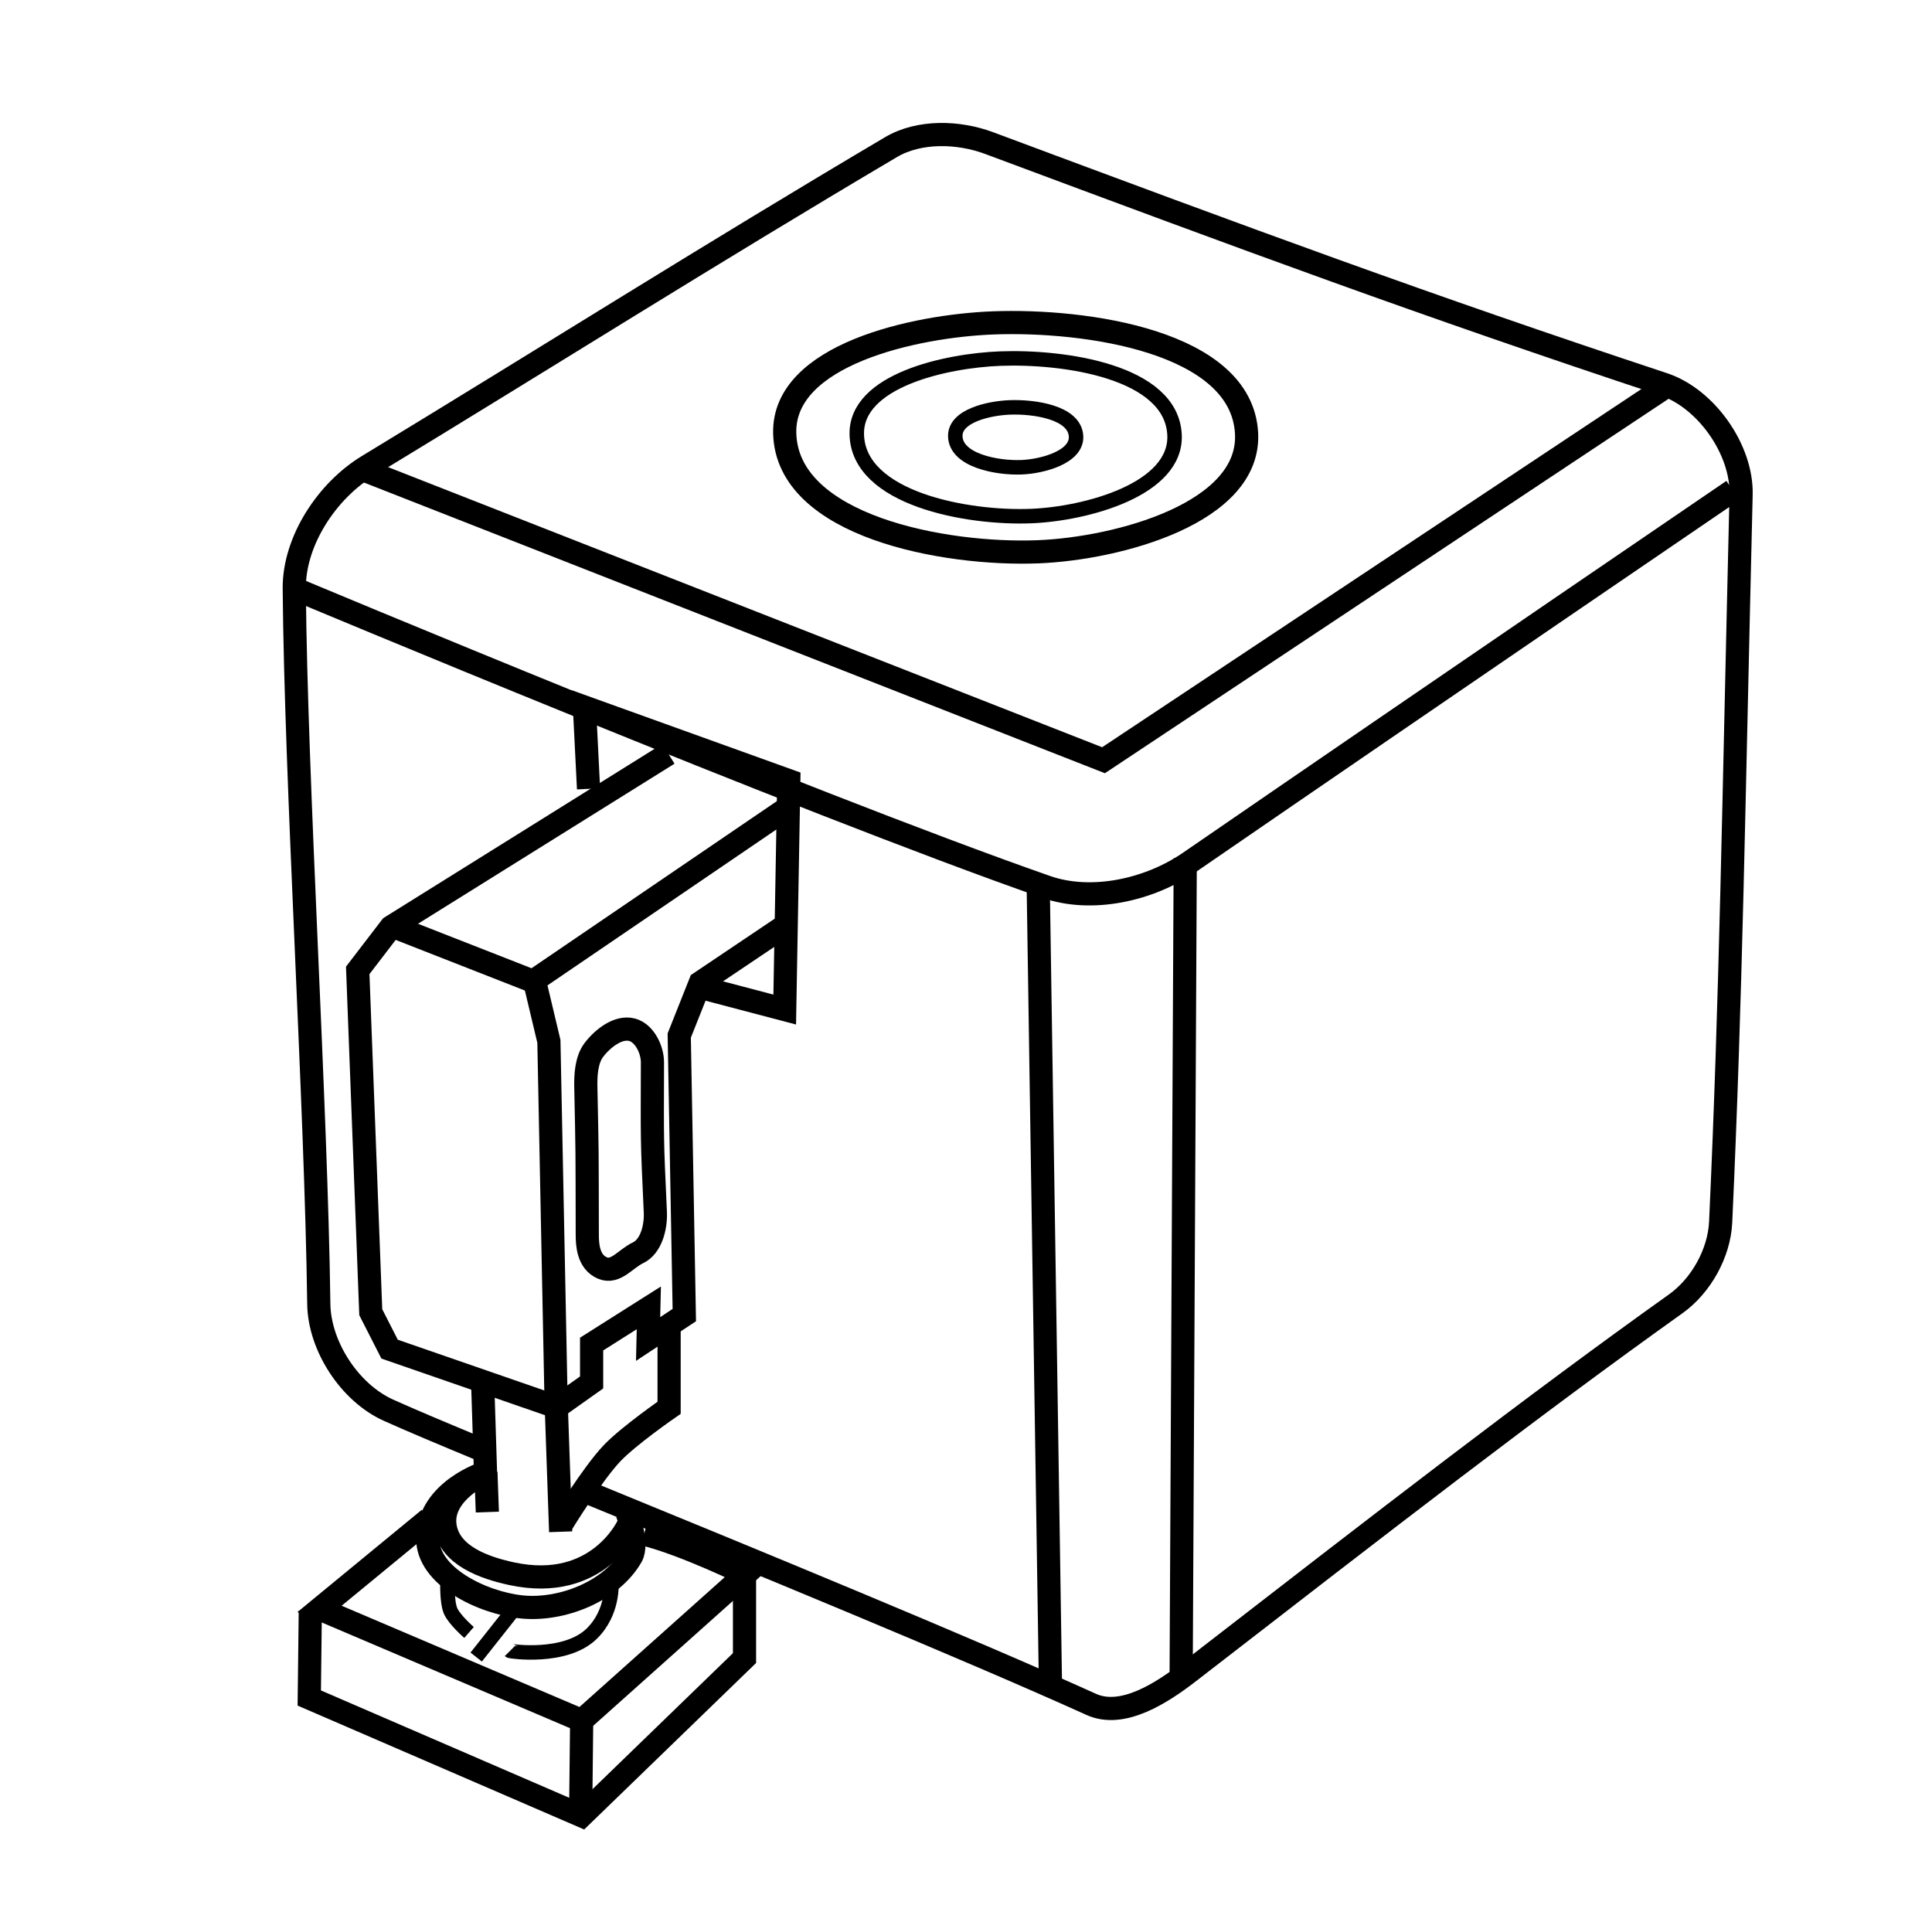 ﻿<?xml version="1.0" encoding="UTF-8" standalone="no"?><svg inkscape:version="1.3.2 (091e20e, 2023-11-25, custom)" sodipodi:docname="icon.svg" xml:space="preserve" style="enable-background:new 0 0 667 666;" viewBox="0 0 667 666" y="0px" x="0px" id="Layer_1" version="1.1" xmlns:inkscape="http://www.inkscape.org/namespaces/inkscape" xmlns:sodipodi="http://sodipodi.sourceforge.net/DTD/sodipodi-0.dtd" xmlns="http://www.w3.org/2000/svg" xmlns:svg="http://www.w3.org/2000/svg" xmlns:rdf="http://www.w3.org/1999/02/22-rdf-syntax-ns#" xmlns:cc="http://creativecommons.org/ns#" xmlns:dc="http://purl.org/dc/elements/1.1/"><defs id="defs317"><marker inkscape:isstock="true" style="overflow:visible" id="Arrow1Send" refX="0" refY="0" orient="auto" inkscape:stockid="Arrow1Send"><path transform="matrix(-0.2,0,0,-0.2,-1.2,0)" style="fill:#000000;fill-opacity:1;fill-rule:evenodd;stroke:#000000;stroke-width:1pt;stroke-opacity:1" d="M 0,0 5,-5 -12.5,0 5,5 Z" id="path4714" inkscape:connector-curvature="0" /></marker><clipPath id="clipPath69-0"><path d="m 409.441,126.252 v -43.63 h 147.796 v 43.63" id="path71-2" inkscape:connector-curvature="0" /></clipPath><clipPath id="clipPath101-1"><path d="m 409.441,126.252 v -43.63 h 147.796 v 43.63" id="path103-6" inkscape:connector-curvature="0" /></clipPath><clipPath id="clipPath69"><path d="m 409.441,126.252 v -43.63 h 147.796 v 43.63" id="path71" inkscape:connector-curvature="0" /></clipPath><clipPath id="clipPath101"><path d="m 409.441,126.252 v -43.63 h 147.796 v 43.63" id="path103" inkscape:connector-curvature="0" /></clipPath></defs><sodipodi:namedview inkscape:document-rotation="0" inkscape:current-layer="Layer_1" inkscape:window-maximized="1" inkscape:window-y="-8" inkscape:window-x="1672" inkscape:cy="41.012193" inkscape:cx="-339.41125" inkscape:zoom="0.35355339" showgrid="false" id="namedview315" inkscape:window-height="987" inkscape:window-width="1680" inkscape:pageshadow="2" inkscape:pageopacity="0" guidetolerance="10" gridtolerance="10" objecttolerance="10" borderopacity="1" bordercolor="#666666" pagecolor="#ffffff" inkscape:showpageshadow="2" inkscape:pagecheckerboard="0" inkscape:deskcolor="#d1d1d1" /><style id="style2" type="text/css"> .st0{fill:none;stroke:#000000;stroke-width:2;stroke-linecap:round;stroke-linejoin:round;stroke-miterlimit:10;} </style><path style="fill:none;stroke:#000000;stroke-width:8;stroke-linecap:butt;stroke-linejoin:miter;stroke-dasharray:none;stroke-opacity:1" d="m 167.828,501.154 c -14.919,-6.179 -26.749,-11.17 -33.782,-14.353 -13.311,-6.024 -23.801,-22.077 -23.987,-36.686 -0.876,-68.638 -7.922,-179.893 -8.466,-246.928 -0.134,-16.455 11.333,-33.79 25.398,-42.331 63.79,-38.734 117.377,-72.666 180.61,-110.059 9.725,-5.751 23.279,-5.36 33.864,-1.411 89.948,33.554 150.299,55.915 232.818,83.25 14.741,4.883 27.184,22.574 26.809,38.097 -2.654,109.826 -3.425,171.752 -7.055,251.161 -0.49,10.724 -6.779,21.989 -15.521,28.22 -48.727,34.735 -100.173,74.544 -167.911,126.992 -9.408,7.285 -23.024,16.194 -33.864,11.288 C 334.647,569.343 259.745,538.518 203.598,515.533" id="path1" sodipodi:nodetypes="cssssssssssssc" /><path style="fill:none;stroke:#000000;stroke-width:8;stroke-linecap:butt;stroke-linejoin:miter;stroke-opacity:1;stroke-dasharray:none" d="M 125.581,162.267 380.975,262.449 574.284,134.047" id="path2" /><path style="fill:none;stroke:#000000;stroke-width:8;stroke-linecap:butt;stroke-linejoin:miter;stroke-opacity:1;stroke-dasharray:none" d="m 101.593,203.186 c 0,0 175.491,73.589 259.627,103.004 15.766,5.512 35.623,0.997 49.386,-8.466 88.593,-60.913 187.665,-128.403 187.665,-128.403" id="path3" sodipodi:nodetypes="cssc" /><path style="fill:none;stroke:#000000;stroke-width:8;stroke-linecap:butt;stroke-linejoin:miter;stroke-opacity:1;stroke-dasharray:none" d="M 407.784,577.106 409.195,296.314" id="path4" /><path style="fill:none;stroke:#000000;stroke-width:8;stroke-linecap:butt;stroke-linejoin:miter;stroke-opacity:1;stroke-dasharray:none" d="m 358.398,303.369 4.233,276.559" id="path5" /><path style="fill:none;stroke:#000000;stroke-width:8;stroke-linecap:butt;stroke-linejoin:miter;stroke-opacity:1;stroke-dasharray:none" d="m 203.186,272.326 -1.411,-28.22 70.551,25.398 -1.411,79.017 -26.809,-7.055" id="path6" sodipodi:nodetypes="ccccc" /><path style="fill:none;stroke:#000000;stroke-width:8;stroke-linecap:butt;stroke-linejoin:miter;stroke-opacity:1;stroke-dasharray:none" d="m 342.877,111.47 c -27.122,1.034 -72.632,10.964 -71.962,38.097 0.795,32.184 55.315,42.199 87.483,40.919 27.572,-1.097 73.428,-13.364 71.962,-40.919 -1.69,-31.761 -55.7,-39.309 -87.483,-38.097 z" id="path7" sodipodi:nodetypes="aaaaa" /><path style="fill:none;stroke:#000000;stroke-width:5;stroke-linecap:butt;stroke-linejoin:miter;stroke-dasharray:none;stroke-opacity:1" d="m 345.303,123.796 c -18.659,0.711 -49.969,7.543 -49.508,26.21 0.547,22.141 38.055,29.032 60.186,28.152 18.969,-0.755 50.517,-9.194 49.508,-28.152 -1.163,-21.851 -38.32,-27.043 -60.186,-26.21 z" id="path8" sodipodi:nodetypes="aaaaa" /><path style="fill:none;stroke:#000000;stroke-width:5;stroke-linecap:butt;stroke-linejoin:miter;stroke-opacity:1;stroke-dasharray:none" d="m 348.618,140.643 c -7.092,0.27 -18.992,2.867 -18.817,9.962 0.208,8.415 14.464,11.034 22.875,10.7 7.21,-0.287 19.2,-3.495 18.817,-10.7 -0.442,-8.305 -14.564,-10.278 -22.875,-9.962 z" id="path9" sodipodi:nodetypes="aaaaa" /><path style="fill:none;stroke:#000000;stroke-width:8;stroke-linecap:butt;stroke-linejoin:miter;stroke-opacity:1;stroke-dasharray:none" d="m 166.623,476.92 0.998,31.429 c 0,0 -19.498,6.006 -19.955,22.449 -0.373,13.431 19.06,22.574 32.427,23.946 13.841,1.42 31.003,-5.384 37.914,-17.46 2.49,-4.351 -1.497,-14.966 -1.497,-14.966" id="path10" sodipodi:nodetypes="ccsaac" /><path style="fill:none;stroke:#000000;stroke-width:8;stroke-linecap:butt;stroke-linejoin:miter;stroke-opacity:1;stroke-dasharray:none" d="m 217.008,526.308 c 0,0 -10.374,23.442 -40.408,16.962 -9.202,-1.986 -21.425,-6.166 -22.948,-16.463 -1.721,-11.638 13.968,-18.458 13.968,-18.458" id="path11" sodipodi:nodetypes="cssc" /><path style="fill:none;stroke:#000000;stroke-width:8;stroke-linecap:butt;stroke-linejoin:miter;stroke-opacity:1;stroke-dasharray:none" d="m 192.065,485.899 1.497,42.903" id="path12" /><path style="fill:none;stroke:#000000;stroke-width:8;stroke-linecap:butt;stroke-linejoin:miter;stroke-dasharray:none;stroke-opacity:1" d="m 194,526 c 0,0 10.431,-17.046 17.25,-24.25 C 217.038,495.635 231,486 231,486 v -28.25" id="path13" sodipodi:nodetypes="cacc" /><path style="fill:none;stroke:#000000;stroke-width:8;stroke-linecap:butt;stroke-linejoin:miter;stroke-opacity:1;stroke-dasharray:none" d="m 167.75,508.25 0.5,13.75" id="path14" sodipodi:nodetypes="cc" /><path style="fill:none;stroke:#000000;stroke-width:8;stroke-linecap:butt;stroke-linejoin:miter;stroke-opacity:1;stroke-dasharray:none" d="m 271.5,319.25 -29.75,20 -7.25,18.25 1.75,96.5 -12.5,8.25 L 224,451.5 204.25,464 v 13.25 l -12,8.5 -57.75,-20 L 128,453 123.5,335 135,320 230.75,260.25" id="path15" sodipodi:nodetypes="cccccccccccccc" /><path style="fill:none;stroke:#000000;stroke-width:8;stroke-linecap:butt;stroke-linejoin:miter;stroke-opacity:1;stroke-dasharray:none" d="m 135.5,319.75 48.5,19 87,-59.25" id="path16" /><path style="fill:none;stroke:#000000;stroke-width:8;stroke-linecap:butt;stroke-linejoin:miter;stroke-opacity:1;stroke-dasharray:none" d="m 184.5,338.5 5,21 2.5,125.25" id="path17" sodipodi:nodetypes="ccc" /><path style="fill:none;stroke:#000000;stroke-width:8;stroke-linecap:butt;stroke-linejoin:miter;stroke-opacity:1;stroke-dasharray:none" d="m 205,362.5 c -2.626,3.465 -2.829,8.927 -2.75,12.75 0.507,24.473 0.44,19.005 0.5,51 0.006,3.33 0.252,9.394 5.25,11.5 4.559,1.921 7.92,-3.201 12.25,-5.25 4.589,-2.172 6.233,-8.928 6,-14 -1.227,-26.745 -1.053,-23.416 -1,-51.75 0.008,-4.417 -2.736,-10.097 -7,-11.25 -4.822,-1.304 -10.233,3.019 -13.25,7 z" id="path18" sodipodi:nodetypes="assssssaa" /><path style="fill:none;stroke:#000000;stroke-width:8;stroke-linecap:butt;stroke-linejoin:miter;stroke-opacity:1;stroke-dasharray:none" d="m 222.385,529.623 c 14.142,3.536 35.002,13.789 35.002,13.789 l -56.569,50.558 -90.51,-38.537 37.83,-31.113" id="path19" /><path style="fill:none;stroke:#000000;stroke-width:8;stroke-linecap:butt;stroke-linejoin:miter;stroke-dasharray:none;stroke-opacity:1" d="m 257.033,543.412 v 28.991 l -56.215,54.447 -94.045,-40.659 0.354,-30.052" id="path20" sodipodi:nodetypes="ccccc" /><path style="fill:none;stroke:#000000;stroke-width:8;stroke-linecap:butt;stroke-linejoin:miter;stroke-opacity:1;stroke-dasharray:none" d="m 200.818,593.616 -0.354,32.527" id="path21" sodipodi:nodetypes="cc" /><path style="fill:none;stroke:#000000;stroke-width:5;stroke-linecap:butt;stroke-linejoin:miter;stroke-dasharray:none;stroke-opacity:1" d="m 154.503,545.533 c 0,0 -0.337,7.34 1.061,10.607 1.282,2.997 6.364,7.425 6.364,7.425" id="path22" sodipodi:nodetypes="cac" /><path style="fill:none;stroke:#000000;stroke-width:5;stroke-linecap:butt;stroke-linejoin:miter;stroke-dasharray:none;stroke-opacity:1" d="m 176.07,569.928 c 0.142,0.142 19.183,2.972 28.284,-6.01 7.465,-7.367 6.718,-17.324 6.718,-17.324" id="path23" sodipodi:nodetypes="csc" /><path style="fill:none;stroke:#000000;stroke-width:5;stroke-linecap:butt;stroke-linejoin:miter;stroke-opacity:1;stroke-dasharray:none" d="m 176.423,556.847 -12.021,15.203" id="path24" /></svg> 
